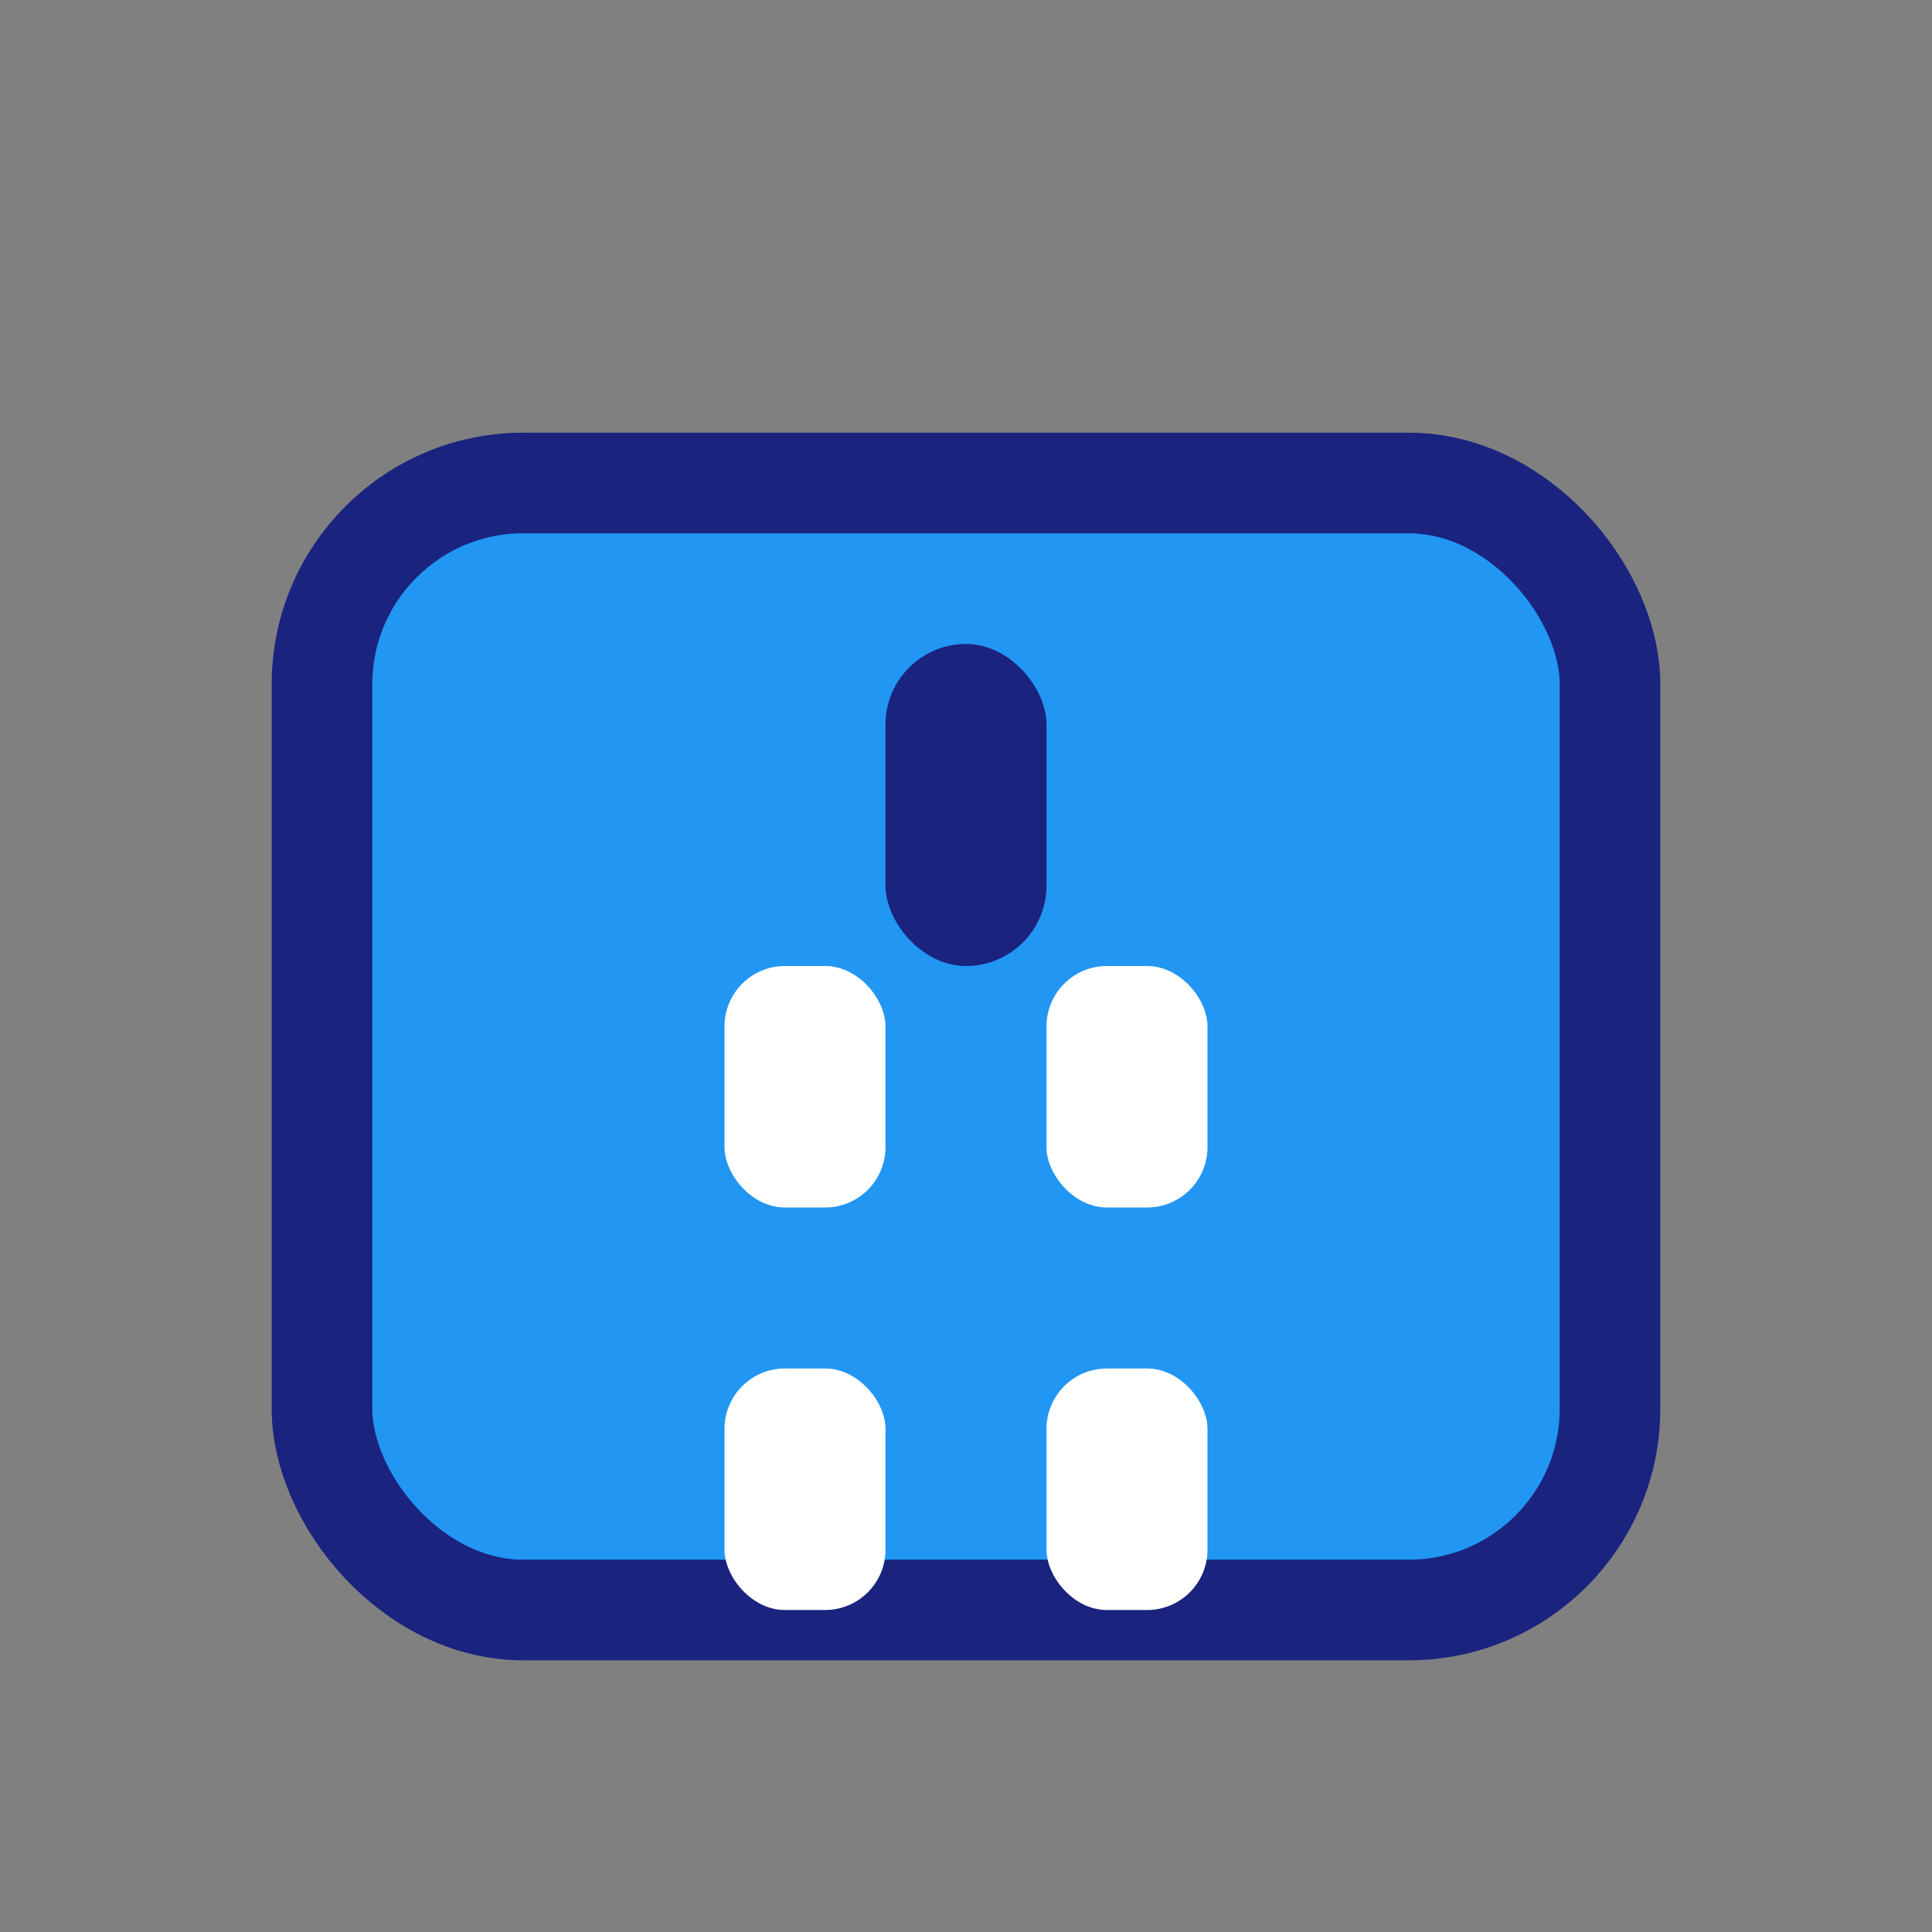 <svg width="48" height="48" viewBox="0 0 48 48" fill="none" xmlns="http://www.w3.org/2000/svg" aria-hidden="true" focusable="false"><rect x="0" y="0" width="48" height="48" fill="#808080" stroke="none"/><rect x="8" y="12" width="32" height="28" rx="5" fill="#2196F3" stroke="#1A237E" stroke-width="2.5"/><rect x="18" y="24" width="4" height="6" rx="1.5" fill="#fff"/><rect x="26" y="24" width="4" height="6" rx="1.5" fill="#fff"/><rect x="18" y="34" width="4" height="6" rx="1.5" fill="#fff"/><rect x="26" y="34" width="4" height="6" rx="1.5" fill="#fff"/><rect x="22" y="16" width="4" height="8" rx="2" fill="#1A237E"/></svg>
